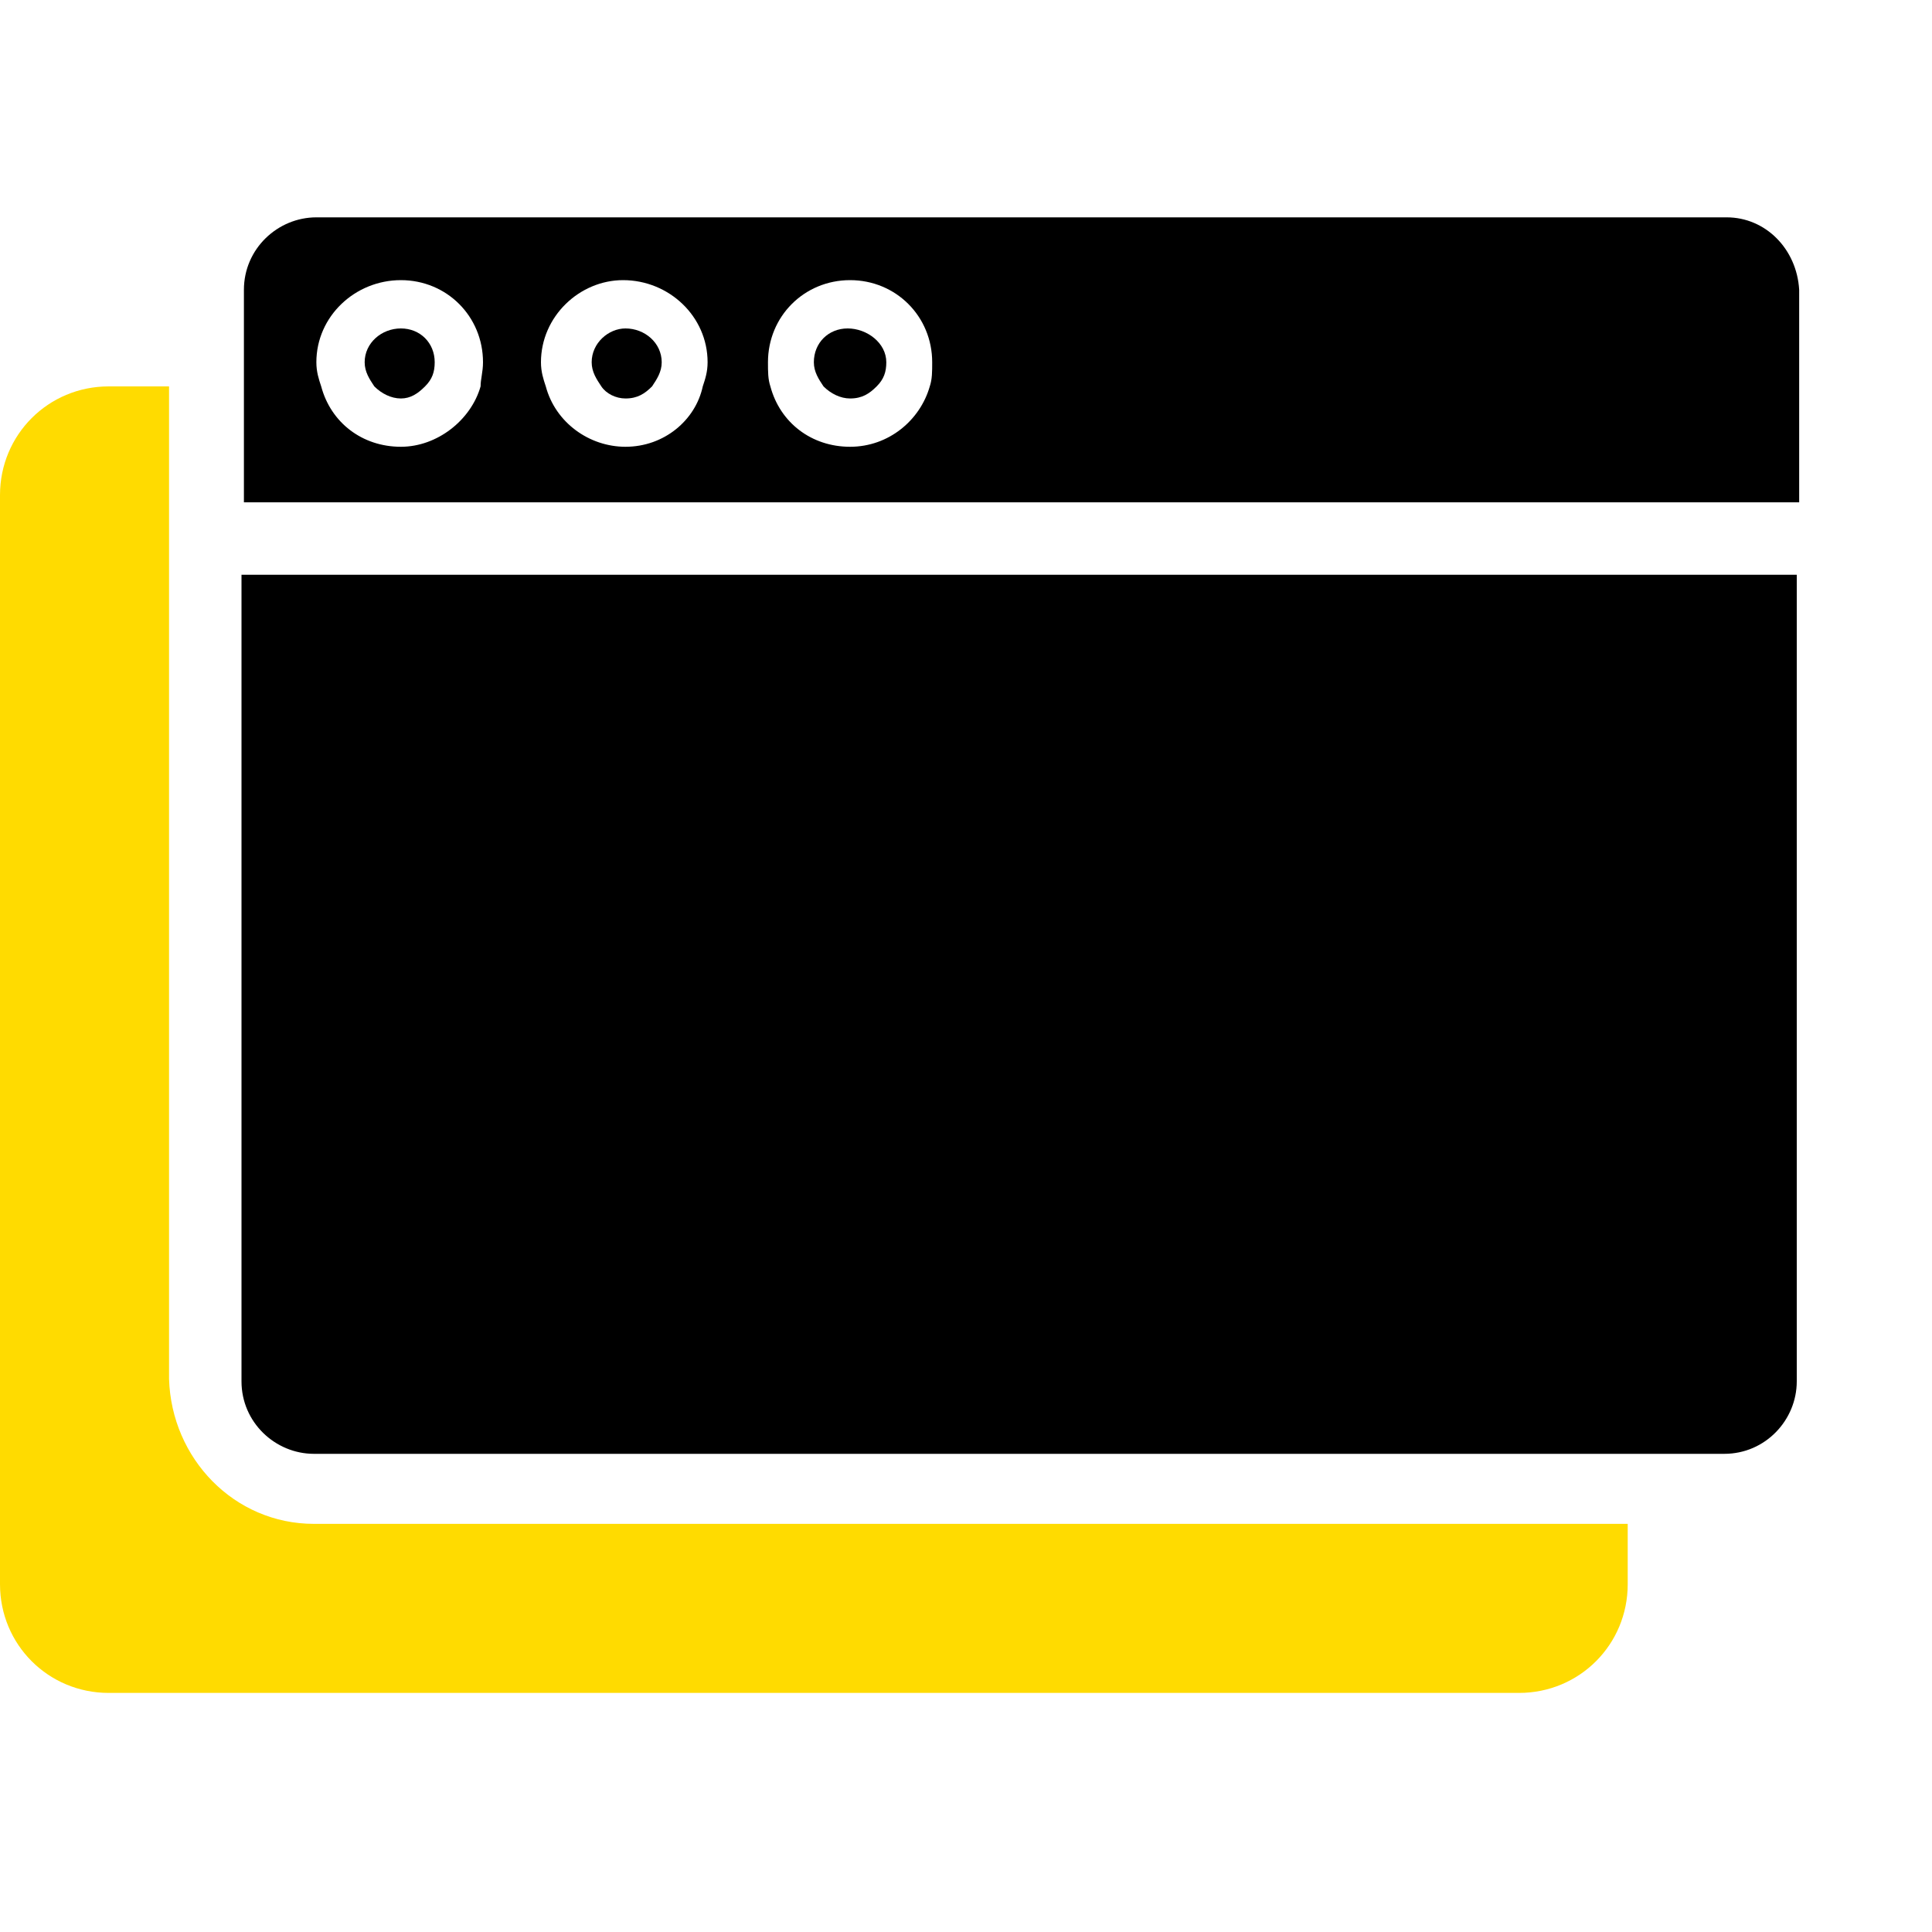 <svg width="80" height="80" viewBox="0 0 80 80" fill="none" xmlns="http://www.w3.org/2000/svg">
<g clip-path="url(#clip0_66_153)">
<path d="M13 63.1H67.4V65.6C67.4 68.1 65.4 70.1 62.9 70.1H4.5C2 70.1 0 68.1 0 65.6V20.5C0 18 2 16 4.5 16H7V57.1C7.1 60.4 9.7 63.1 13 63.1Z" fill="#FFDB00"/>
<path d="M71.5 9H13.1C11.5 9 10.1 10.3 10.1 12V20.8H74.5V12C74.4 10.3 73.1 9 71.5 9ZM16.6 18.5C15 18.5 13.7 17.5 13.3 16C13.2 15.7 13.1 15.4 13.1 15C13.1 13.1 14.7 11.6 16.6 11.6C18.5 11.6 20 13.1 20 15C20 15.4 19.9 15.7 19.9 16C19.5 17.4 18.1 18.5 16.6 18.5ZM25.9 18.5C24.4 18.5 23 17.5 22.6 16C22.5 15.7 22.4 15.4 22.4 15C22.4 13.1 24 11.6 25.8 11.6C27.7 11.6 29.3 13.1 29.3 15C29.3 15.4 29.2 15.7 29.1 16C28.8 17.4 27.5 18.5 25.9 18.5ZM35.2 18.5C33.6 18.5 32.3 17.5 31.9 16C31.8 15.7 31.8 15.4 31.8 15C31.8 13.1 33.3 11.6 35.2 11.6C37.1 11.6 38.6 13.1 38.6 15C38.6 15.4 38.6 15.7 38.5 16C38.1 17.4 36.8 18.5 35.2 18.5ZM74.4 23.8V57.2C74.4 58.8 73.1 60.2 71.4 60.2H13C11.4 60.2 10 58.9 10 57.2V23.8H74.4Z" fill="black"/>
<path d="M18 15C18 15.4 17.9 15.7 17.6 16C17.3 16.3 17 16.5 16.6 16.5C16.2 16.5 15.8 16.3 15.5 16C15.3 15.7 15.1 15.4 15.1 15C15.1 14.2 15.8 13.6 16.6 13.6C17.4 13.6 18 14.2 18 15ZM27.4 15C27.4 15.4 27.2 15.7 27 16C26.7 16.3 26.4 16.5 25.9 16.5C25.5 16.5 25.1 16.3 24.9 16C24.7 15.7 24.5 15.4 24.5 15C24.5 14.2 25.2 13.6 25.9 13.6C26.7 13.6 27.4 14.2 27.4 15ZM36.7 15C36.7 15.4 36.6 15.7 36.3 16C36 16.3 35.7 16.5 35.2 16.5C34.8 16.5 34.4 16.3 34.1 16C33.9 15.7 33.7 15.4 33.7 15C33.7 14.2 34.3 13.6 35.1 13.6C35.9 13.6 36.7 14.2 36.7 15Z" fill="black"/>
</g>
<defs>
<clipPath id="clip0_66_153">
<rect width="80" height="80" fill="white"/>
</clipPath>
</defs>
</svg>
